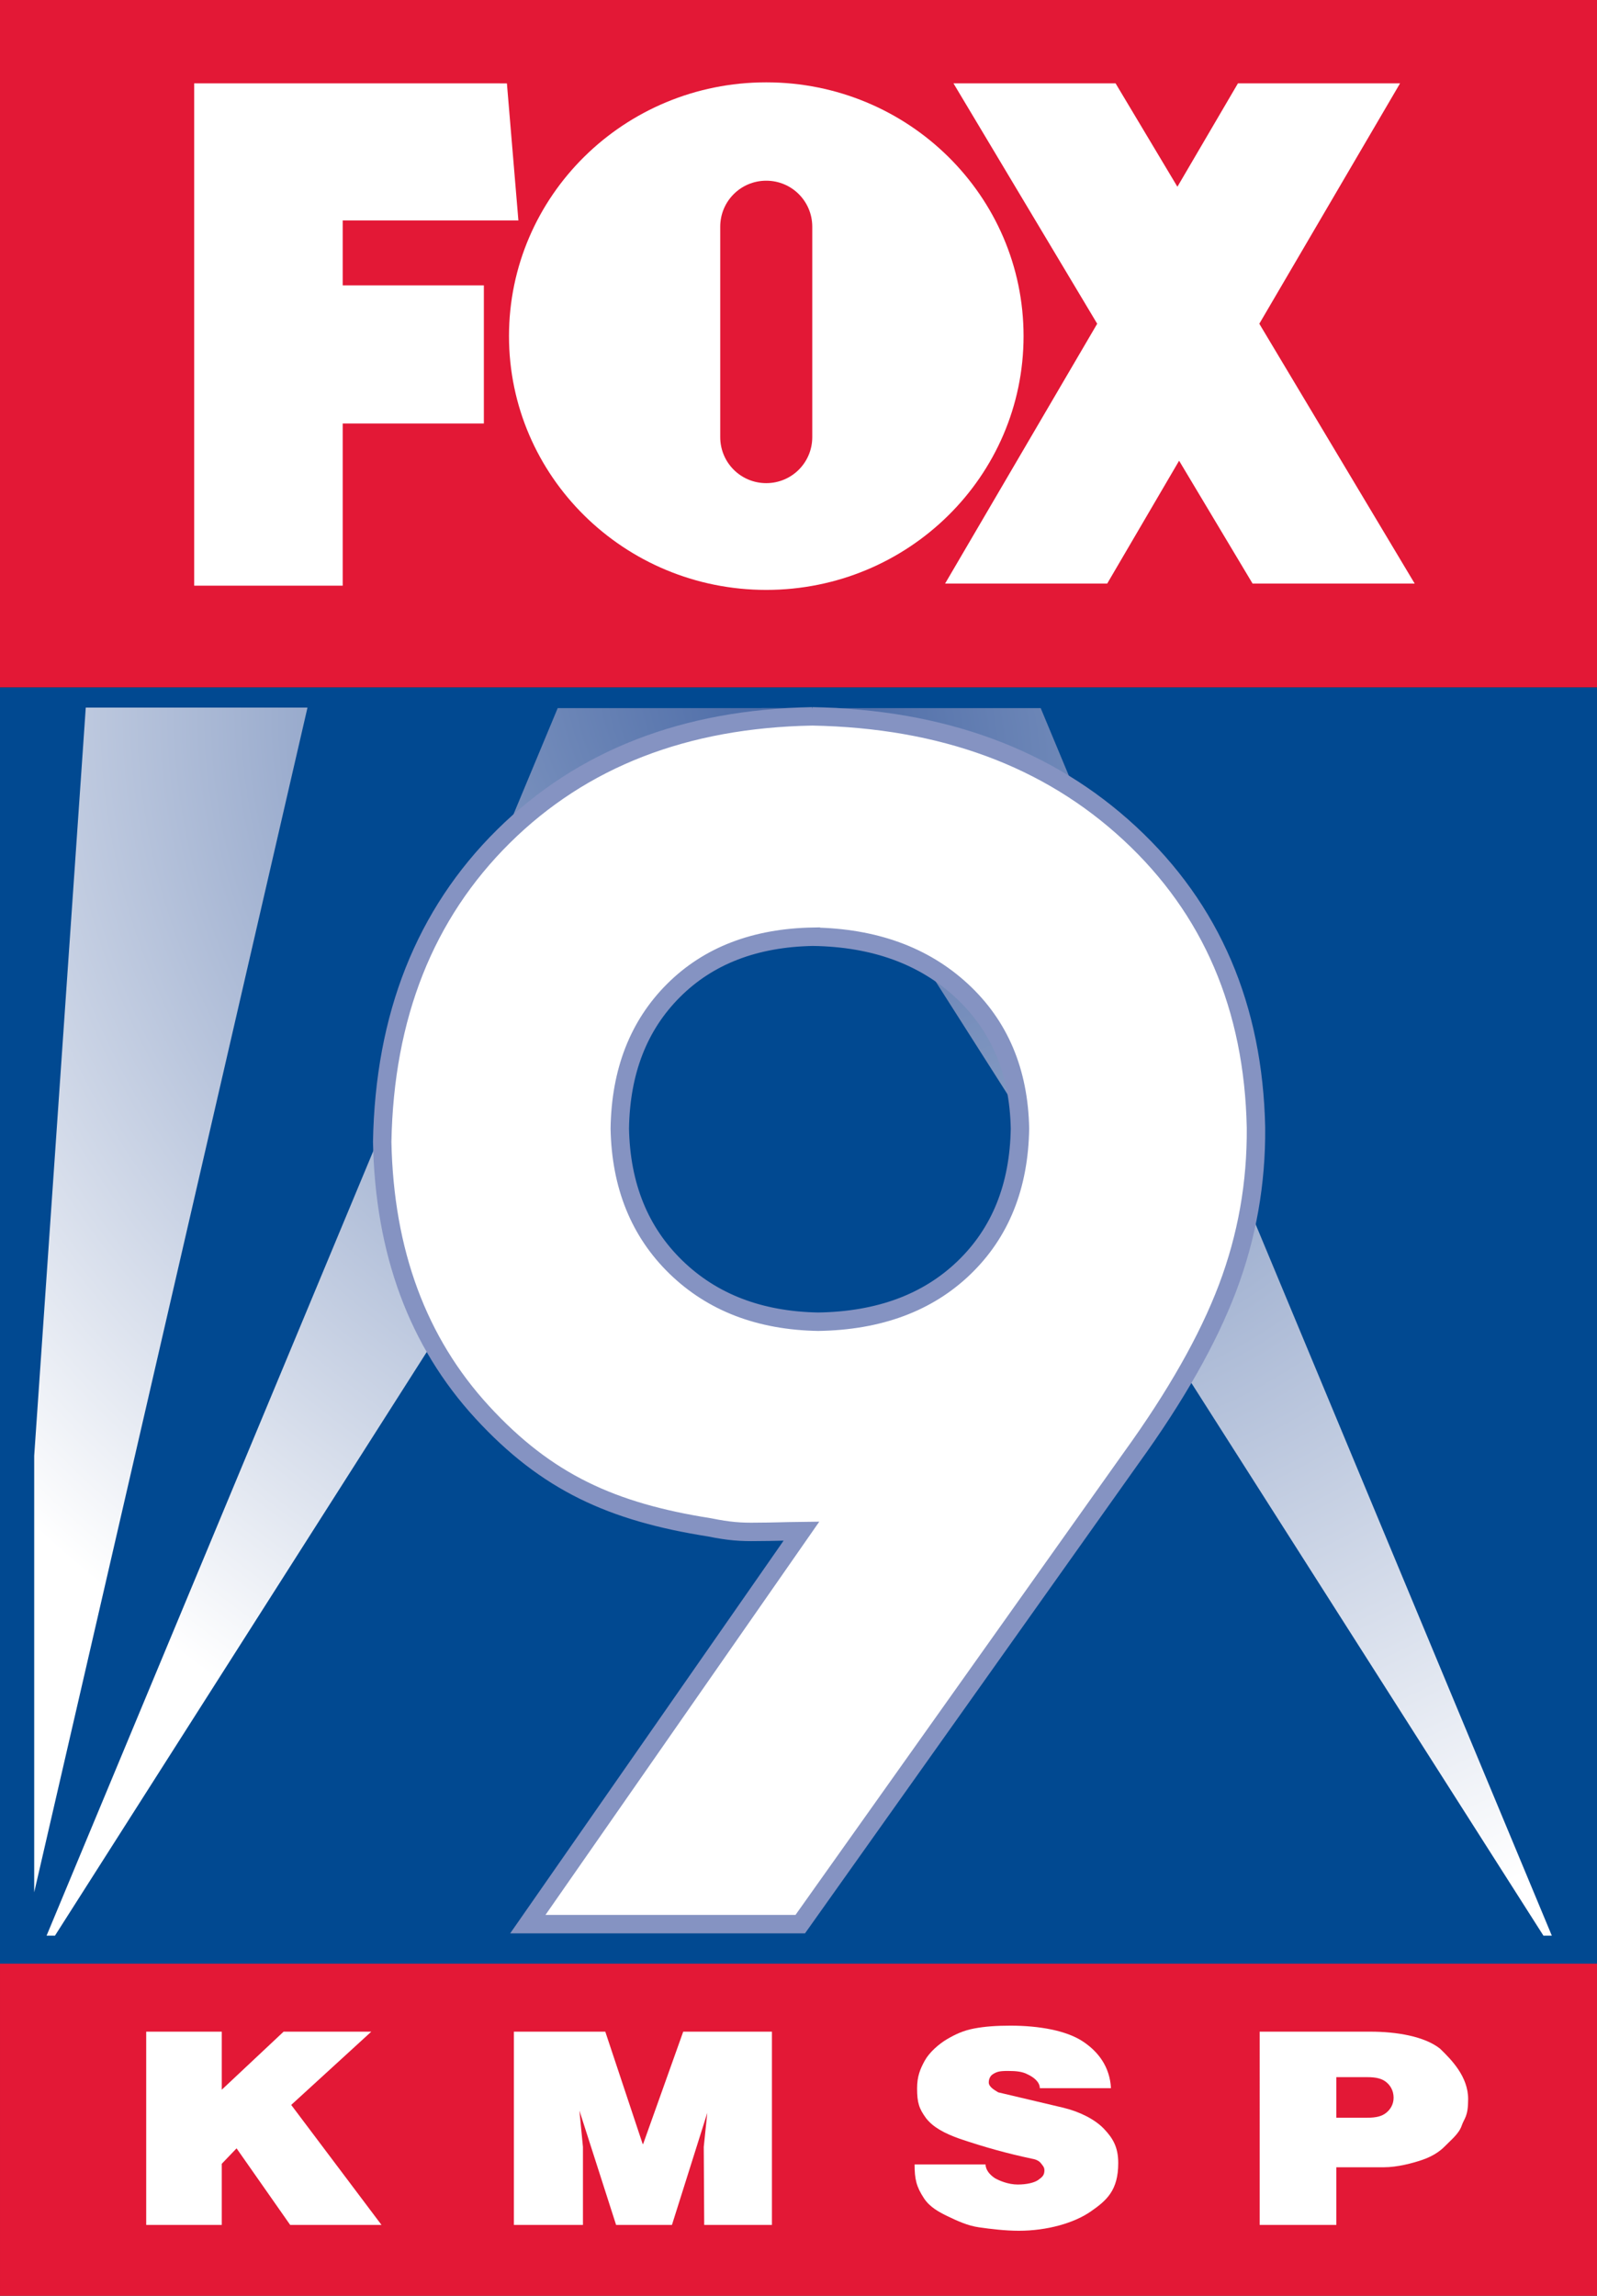 <svg width="556.84" height="800" version="1.1" xmlns="http://www.w3.org/2000/svg" xmlns:xlink="http://www.w3.org/1999/xlink">
 <rect width="100%" height="100%" fill="#333333" stroke="none"/>
 <link href="" rel="stylesheet" type="text/css"/>
 <style type="text/css"/>
 <defs>
  <linearGradient id="linearGradient3087">
   <stop stop-color="#4868a5" offset="0"/>
   <stop stop-color="#fff" offset="1"/>
  </linearGradient>
  <radialGradient id="radialGradient4093" cx="588.56" cy="411.24" r="561.55" gradientTransform="matrix(-1.036 1.036 -1.036 -1.036 1623.5 339.31)" gradientUnits="userSpaceOnUse" xlink:href="#linearGradient3087"/>
  <radialGradient id="radialGradient4095" cx="588.56" cy="411.24" r="561.55" gradientTransform="matrix(-1.036 1.036 -1.284 -1.284 1725.6 441.31)" gradientUnits="userSpaceOnUse" xlink:href="#linearGradient3087"/>
 </defs>
 <g transform="matrix(.475 0 0 .475 .238 -.519)">
  <path d="m-0.5 1.094v504.31h1172.8v-504.31z" fill="#e31836" fill-rule="evenodd"/>
  <path d="m-0.5 1441.6v244.35h1172.8v-244.35z" fill="#e31836" fill-rule="evenodd"/>
  <path d="m-0.5 505.43v936.22h1172.8v-936.22z" fill="#014991" fill-rule="evenodd"/>
  <path d="m24.603 1389.3 200.61-869.12h-162.76l-37.851 548.85z" fill="url(#radialGradient4093)"/>
  <path d="m613.84 520.55h-204.95l-375.2 900.55 6.143 0.021z" fill="url(#radialGradient4095)"/>
  <path d="m1147.7 1389.3-200.61-869.12h162.76l37.852 548.85z" fill="url(#radialGradient4095)"/>
  <path d="m558.48 520.55h204.95l375.2 900.55-6.143 0.021z" fill="url(#radialGradient4095)"/>
  <path d="m34.985 1421.4z" fill="none" stroke="#000" stroke-width="1px"/>
  <path d="m142.03 62.25v368.5h109.03v-118.97h103.62v-101.34h-103.62v-47.625h128.97l-8.438-100.56z" fill="#fff" fill-rule="evenodd"/>
  <path d="m699.41 62.25 105.5 176.34-111.66 190.62h119l52.781-90.125 53.938 90.125h119l-114.06-190.62 103.31-176.34h-119l-44.438 75.844-45.375-75.844z" fill="#fff" fill-rule="evenodd"/>
  <path d="m561.97 61.5c-104.31 0-188.84 83.335-188.84 186.16s84.539 186.19 188.84 186.19 188.88-83.366 188.88-186.19-84.57-186.16-188.88-186.16zm0 72.156c18.714 0 33.781 15.067 33.781 33.781v154.31c0 18.714-15.067 33.781-33.781 33.781s-33.781-15.067-33.781-33.781v-154.31c0-18.714 15.067-33.781 33.781-33.781z" fill="#fff" fill-rule="evenodd"/>
  <path d="m595.72 526.62c-93.487 1.67-169.04 31.017-226.69 88.062-57.643 57.047-87.292 131.76-88.969 224.16 1.598 80.66 26.06 146.75 73.406 198.25 47.346 51.499 95.286 73.2 166.81 84.469 14.418 2.913 22.931 3.531 34.938 3.312 12.428-0.025 18.426-0.399 32.625-0.562l-200.88 288.34h199.97l242.72-341.69c32.987-45.607 56.626-87.252 70.906-124.91 14.279-37.654 21.246-76.918 20.906-117.81-1.861-88.342-32.724-160.25-92.594-215.75-59.871-55.499-137.6-84.131-233.16-85.875zm0.812 161.66c44.773 0.722 81.045 13.89 108.81 39.5 27.767 25.611 42.047 59.346 42.875 101.19-0.678 42.361-14.349 76.403-41.062 102.12-26.714 25.723-62.408 38.927-107.03 39.625-42.943-0.766-77.749-14.105-104.44-40.031-26.689-25.925-40.416-59.831-41.219-101.72 0.652-41.841 13.771-75.577 39.406-101.19 25.635-25.61 59.864-38.778 102.66-39.5z" fill="#fff" font-family="TeXGyreAdventor" font-size="90px" font-weight="bold" stroke="#8593c2" stroke-width="13.526"/>
  <path d="m212.5 1633.3h67.041l-66.278-88.03 58.787-53.738h-64.371l-45.38 42.582v-42.582h-55.478v141.77h55.478v-44.862l10.853-11.314z" fill="#fff" font-family="Helvetica93-ExtendedBlack" font-size="90px" font-weight="bold"/>
  <path d="m376.72 1633.3h50.697v-57.219l-2.594-26.626 26.927 83.844h41.002l25.941-82.201-2.594 24.982 0.329 57.219h49.711v-141.77h-65.12l-29.406 82.397h-0.365l-27.434-82.397h-67.093z" fill="#fff" font-family="Helvetica93-ExtendedBlack" font-size="90px" font-weight="bold"/>
  <path d="m757.35 1584.8c2.926 0.529 5.039 1.654 6.339 3.375 1.299 1.721 2.469 2.733 2.469 5.117-9e-5 3.708-1.77 4.996-4.478 6.981-2.708 1.986-8.357 3.394-15.076 3.394-6.934 1e-4 -13.485-2.761-16.95-4.748-3.035-2.117-6.51-5.338-6.725-9.972h-52.062c0 10.757 1.284 16.313 6.859 24.782 4.226 6.421 10.742 10.038 17.678 13.347 6.936 3.308 14.394 6.806 22.791 7.998s19.039 2.515 29.223 2.515c20.792 0 40.477-5.696 52.503-13.969 12.026-8.273 20.43-15.673 20.43-35.714-1.4e-4 -11.65-3.874-18.11-10.375-24.994-6.501-6.883-17.685-12.631-29.913-15.58l-47.806-11.283c-2.552-1.594-6.947-3.938-6.947-7.24-5e-5 -2.447 1.002-4.812 3.058-6.093 2.87-1.787 4.644-2.369 11.145-2.369 5.853 1e-4 10.517 0.472 14.2 2.455 4.659 2.121 9.068 5.686 9.068 10.176h52.245c-0.866-15.488-9.05-26.7-20.915-34.444-11.866-7.744-31.578-11.414-52.878-11.414-10.075 1e-4 -18.691 0.56-26.655 2.083-7.964 1.523-13.741 4.241-19.754 7.749-6.013 3.509-13.122 9.72-16.482 15.808-3.359 6.088-5.645 11.548-5.645 20.419-2e-5 10.459 1.463 14.862 6.664 21.944 5.201 6.562 13.165 10.886 24.515 14.949 18.375 6.194 34.972 10.838 53.475 14.73z" fill="#fff" font-family="Helvetica93-ExtendedBlack" font-size="90px" font-weight="bold"/>
  <path d="m924.17 1633.3h56.276v-42.299h35.016c9.711 1e-4 20.903-2.97 27.886-5.353 6.983-2.383 12.603-5.76 16.86-10.128 4.257-4.369 10.228-9.109 12.223-14.932 1.995-5.823 4.771-6.548 4.771-19.616-1e-4 -16.413-12.114-28.756-20.694-37.03-11.426-8.984-31.762-12.41-51.05-12.41h-81.288zm56.276-108.41h22.483c7.052 1e-4 10.943 1.159 13.938 3.475 2.994 2.317 5.623 6.188 5.623 11.613-1e-4 5.163-2.629 8.902-5.623 11.219-2.994 2.317-6.886 3.475-13.938 3.475h-22.483z" fill="#fff" font-family="Helvetica93-ExtendedBlack" font-size="90px" font-weight="bold"/>
 </g>
</svg>
